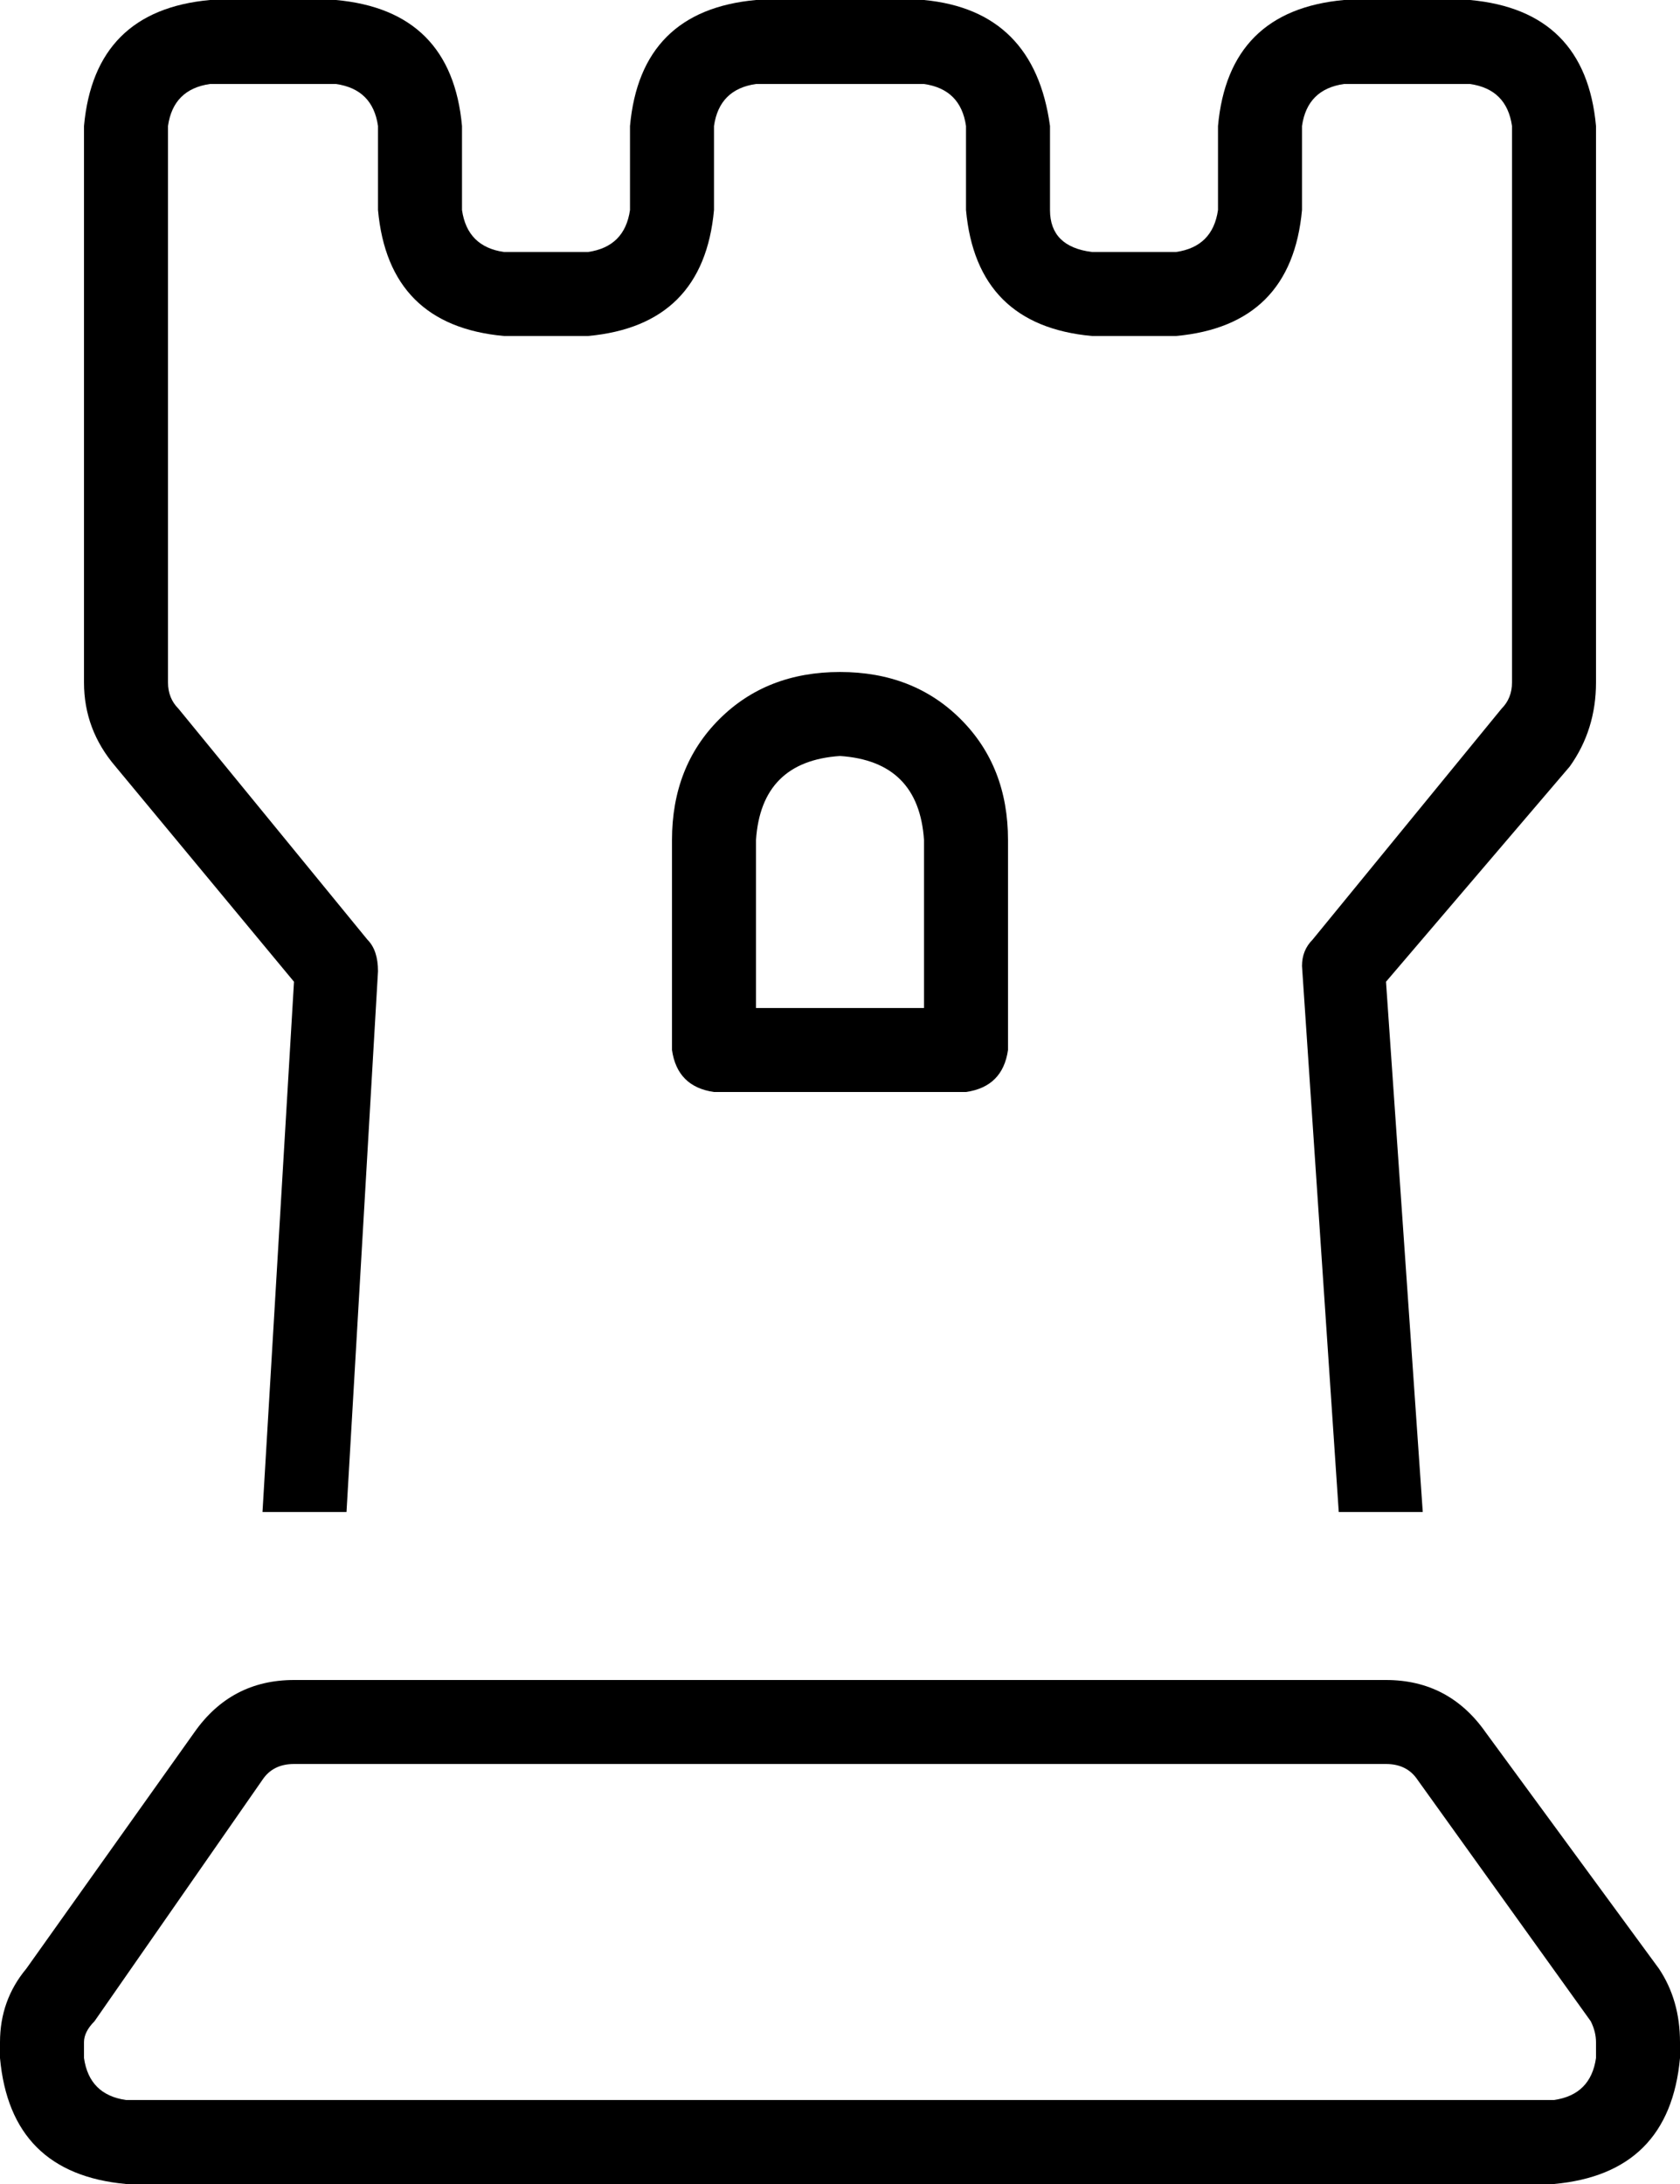 <svg xmlns="http://www.w3.org/2000/svg" viewBox="0 0 320 416">
    <path d="M 32 24 Q 33 17 40 16 L 64 16 Q 71 17 72 24 L 72 40 Q 74 62 96 64 L 112 64 Q 134 62 136 40 L 136 24 Q 137 17 144 16 L 176 16 Q 183 17 184 24 L 184 40 Q 186 62 208 64 L 224 64 Q 246 62 248 40 L 248 24 Q 249 17 256 16 L 280 16 Q 287 17 288 24 L 288 130 Q 288 133 286 135 L 250 179 Q 248 181 248 184 L 255 288 L 271 288 L 264 187 L 299 146 Q 304 139 304 130 L 304 24 Q 302 2 280 0 L 256 0 Q 234 2 232 24 L 232 40 Q 231 47 224 48 L 208 48 Q 200 47 200 40 L 200 24 Q 197 2 176 0 L 144 0 Q 122 2 120 24 L 120 40 Q 119 47 112 48 L 96 48 Q 89 47 88 40 L 88 24 Q 86 2 64 0 L 40 0 Q 18 2 16 24 L 16 130 Q 16 139 22 146 L 56 187 L 50 288 L 66 288 L 72 185 Q 72 181 70 179 L 34 135 Q 32 133 32 130 L 32 24 L 32 24 Z M 37 330 L 5 375 Q 0 381 0 389 L 0 392 Q 2 414 24 416 L 296 416 Q 318 414 320 392 L 320 389 Q 320 381 316 375 L 283 330 Q 276 320 264 320 L 56 320 Q 44 320 37 330 L 37 330 Z M 56 336 L 264 336 Q 268 336 270 339 L 303 385 Q 304 387 304 389 L 304 392 Q 303 399 296 400 L 24 400 Q 17 399 16 392 L 16 389 Q 16 387 18 385 L 50 339 Q 52 336 56 336 L 56 336 Z M 160 128 Q 146 128 137 137 L 137 137 Q 128 146 128 160 L 128 200 Q 129 207 136 208 L 184 208 Q 191 207 192 200 L 192 160 Q 192 146 183 137 Q 174 128 160 128 L 160 128 Z M 144 160 Q 145 145 160 144 Q 175 145 176 160 L 176 192 L 144 192 L 144 160 L 144 160 Z"/>
</svg>
